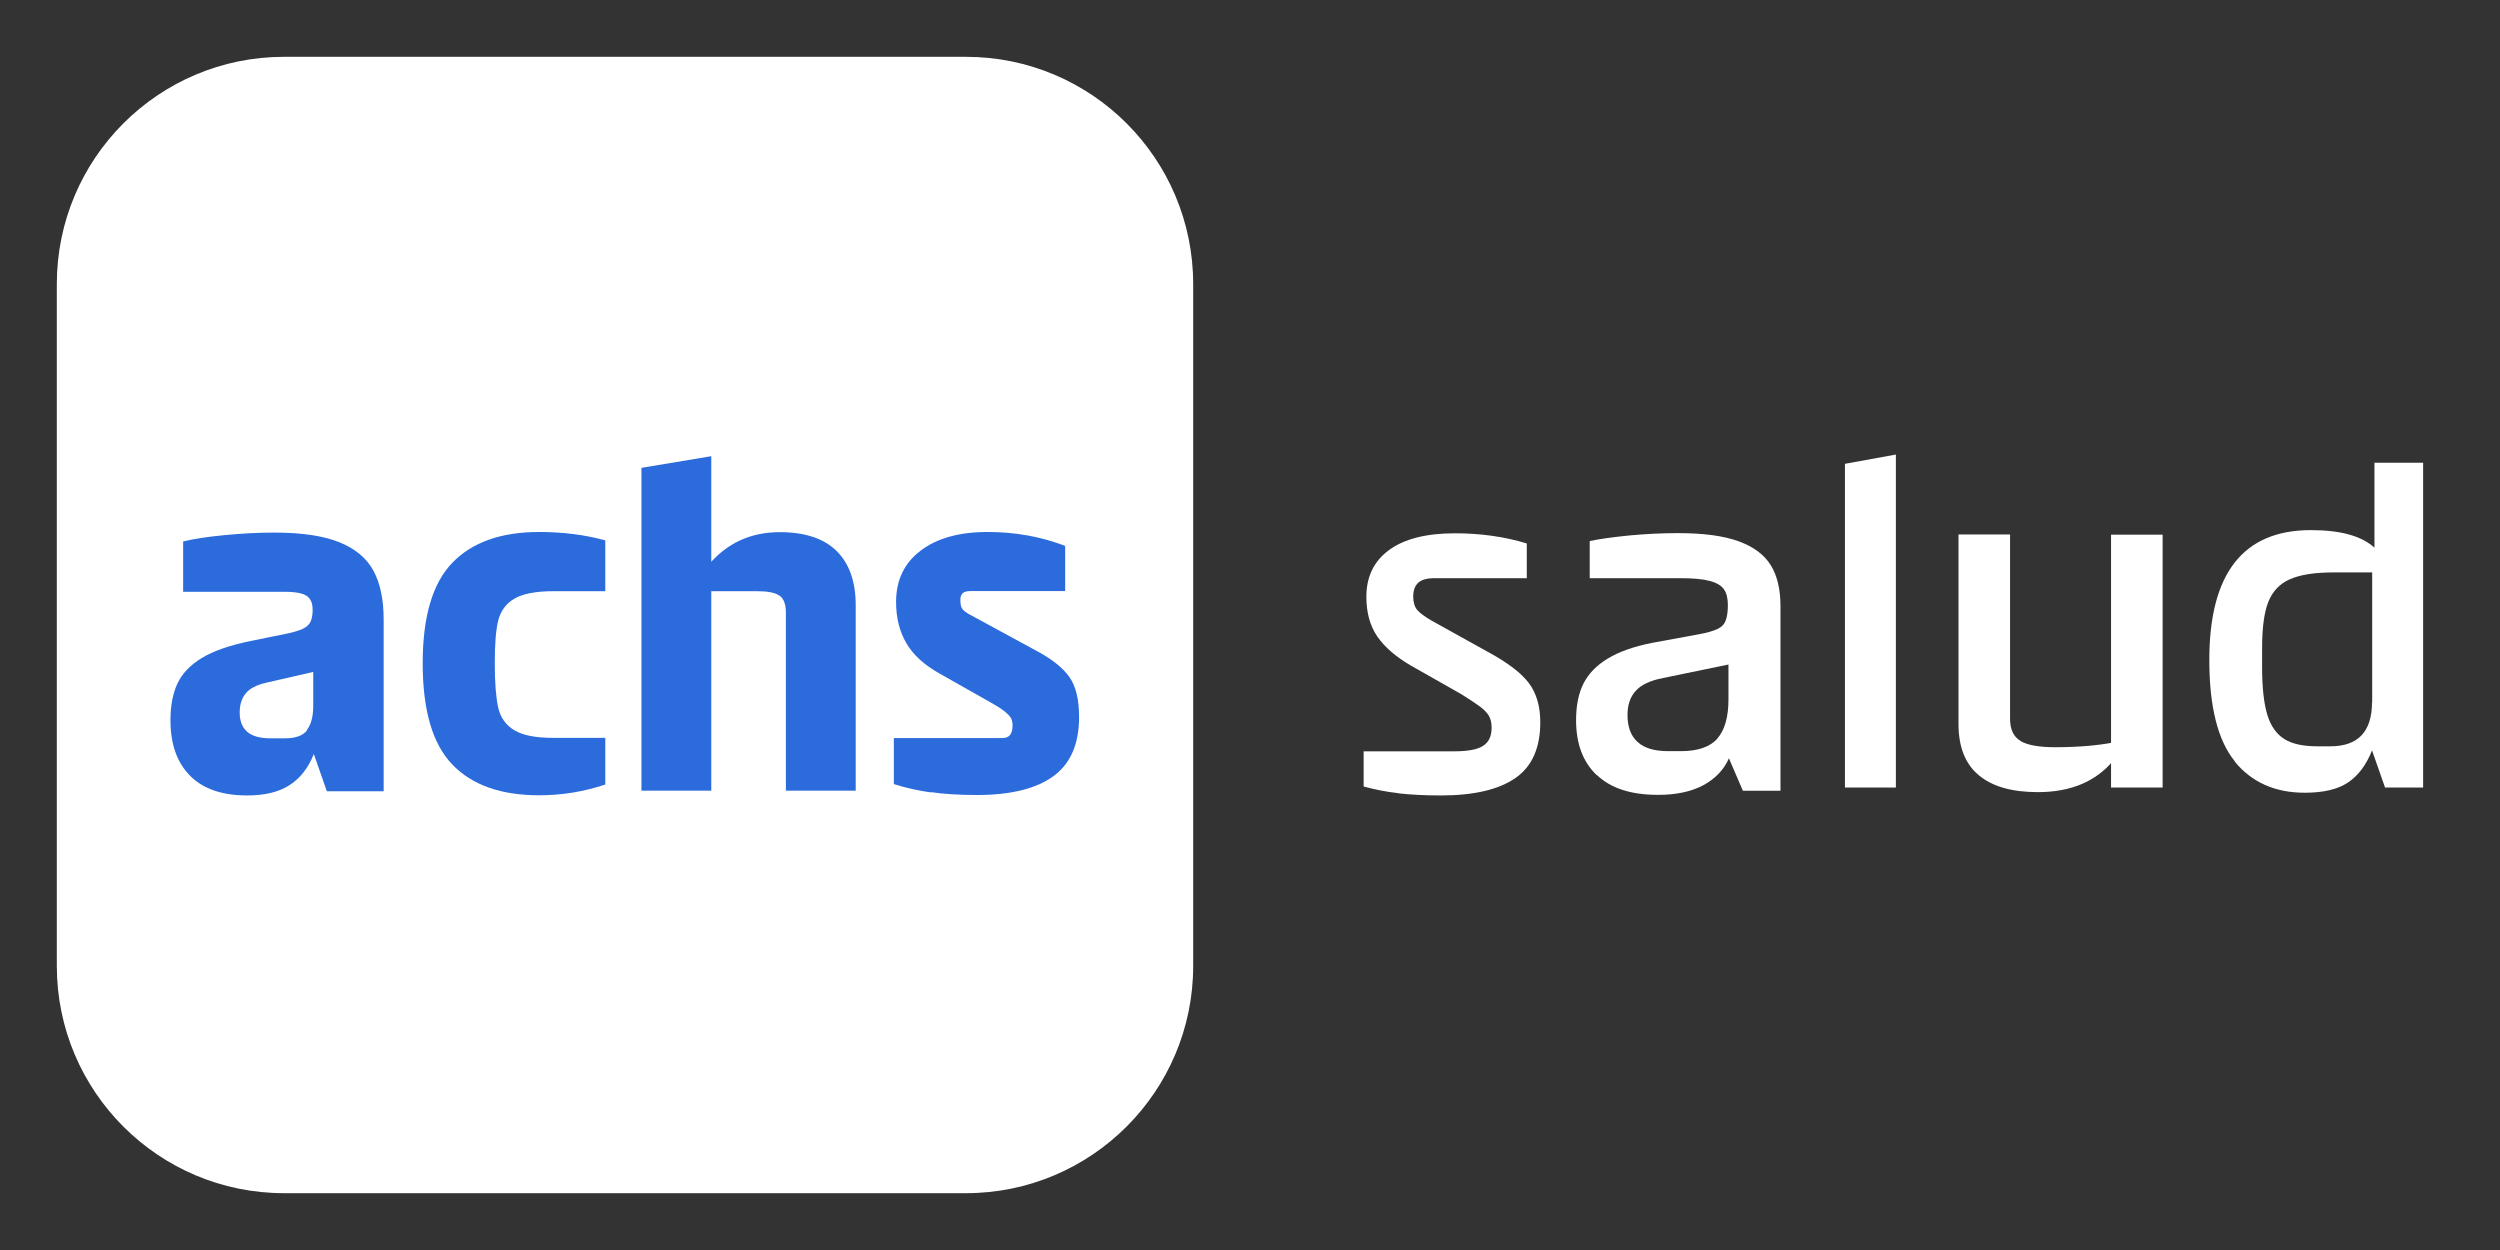 <svg width="88" height="44" viewBox="0 0 88 44" fill="none" xmlns="http://www.w3.org/2000/svg">
<rect x="0" y="0" width="88" height="44" fill="#333333" stroke="none"/>
<path d="M34 42H10C5.584 42 2 38.421 2 34V10C2 5.584 5.579 2 10 2H34C38.416 2 42 5.579 42 10V34C42 38.416 38.416 42 34 42Z" fill="white"/>
<path d="M10.805 25.689C10.953 25.5 11.026 25.216 11.026 24.847V23.652L9.368 24.032C9.032 24.11 8.789 24.232 8.647 24.41C8.505 24.584 8.437 24.81 8.437 25.084C8.437 25.379 8.526 25.605 8.7 25.758C8.874 25.91 9.147 25.989 9.521 25.989H10.032C10.405 25.989 10.663 25.895 10.81 25.705M6.679 27.295C6.226 26.831 6 26.184 6 25.352C6 24.837 6.084 24.405 6.247 24.058C6.411 23.71 6.695 23.41 7.1 23.163C7.505 22.916 8.079 22.716 8.821 22.563L10.037 22.316C10.31 22.263 10.516 22.2 10.653 22.137C10.79 22.074 10.884 21.984 10.932 21.884C10.979 21.779 11.005 21.642 11.005 21.468C11.005 21.305 10.974 21.174 10.905 21.084C10.842 20.989 10.737 20.926 10.595 20.889C10.453 20.852 10.263 20.831 10.021 20.831H6.447V19.058C6.821 18.968 7.3 18.895 7.9 18.837C8.495 18.779 9.079 18.747 9.647 18.747C10.611 18.747 11.374 18.858 11.937 19.084C12.5 19.31 12.9 19.642 13.142 20.084C13.384 20.526 13.505 21.105 13.505 21.816V27.852H11.505L11.047 26.542C10.853 27.032 10.563 27.4 10.184 27.642C9.805 27.884 9.311 28 8.7 28C7.816 28 7.147 27.768 6.689 27.305" fill="#2B6BDC"/>
<path d="M15.921 26.91C15.227 26.189 14.879 25.005 14.879 23.352C14.879 21.7 15.227 20.531 15.921 19.81C16.616 19.089 17.637 18.726 18.979 18.726C19.822 18.726 20.595 18.826 21.306 19.021V20.81H19.485C18.864 20.81 18.4 20.9 18.106 21.073C17.811 21.247 17.622 21.505 17.537 21.842C17.453 22.184 17.416 22.684 17.416 23.352C17.416 24.021 17.458 24.563 17.537 24.91C17.616 25.258 17.806 25.526 18.106 25.705C18.4 25.884 18.858 25.973 19.485 25.973H21.306V27.615C20.553 27.868 19.774 27.994 18.979 27.994C17.637 27.994 16.616 27.636 15.921 26.91Z" fill="#2B6BDC"/>
<path d="M27.437 20.968C27.29 20.863 27.037 20.811 26.674 20.811H24.905V19.926C25.563 19.126 26.411 18.732 27.448 18.732C28.332 18.732 29 18.953 29.448 19.395C29.895 19.837 30.121 20.474 30.121 21.305V27.832H27.663V21.568C27.663 21.274 27.59 21.074 27.442 20.968M22.579 16.468L25.037 16.058V27.832H22.579V16.468Z" fill="#2B6BDC"/>
<path d="M32.773 27.894C32.315 27.831 31.878 27.731 31.463 27.6V25.979H35.3C35.41 25.979 35.494 25.942 35.552 25.873C35.61 25.8 35.642 25.689 35.642 25.537C35.642 25.426 35.621 25.342 35.584 25.273C35.547 25.21 35.473 25.131 35.363 25.042C35.252 24.952 35.11 24.863 34.936 24.763L33.084 23.715C32.536 23.41 32.142 23.052 31.905 22.642C31.663 22.231 31.542 21.747 31.542 21.189C31.542 20.426 31.826 19.821 32.405 19.384C32.978 18.947 33.763 18.726 34.757 18.726C35.752 18.726 36.631 18.889 37.494 19.215V20.805H34.168C34.036 20.805 33.942 20.831 33.889 20.879C33.836 20.926 33.805 21.005 33.805 21.115C33.805 21.247 33.821 21.342 33.852 21.4C33.884 21.463 33.963 21.531 34.084 21.605L36.494 22.915C37.031 23.2 37.41 23.505 37.642 23.831C37.873 24.157 37.984 24.631 37.984 25.242C37.984 26.194 37.678 26.889 37.073 27.326C36.468 27.763 35.573 27.984 34.394 27.984C33.773 27.984 33.231 27.952 32.773 27.884" fill="#2B6BDC"/>
<path d="M49.222 27.92C48.795 27.872 48.39 27.792 48 27.685V26.446H51.197C51.678 26.446 52.014 26.382 52.212 26.248C52.409 26.12 52.505 25.907 52.505 25.613C52.505 25.447 52.473 25.314 52.414 25.207C52.356 25.1 52.249 24.988 52.094 24.87C51.939 24.758 51.726 24.614 51.443 24.438L49.681 23.439C49.137 23.124 48.737 22.777 48.48 22.403C48.224 22.029 48.096 21.559 48.096 21.009C48.096 20.299 48.363 19.749 48.897 19.359C49.431 18.969 50.205 18.772 51.213 18.772C52.115 18.772 52.959 18.889 53.743 19.13V20.352H50.498C50.226 20.352 50.034 20.406 49.916 20.518C49.804 20.625 49.745 20.785 49.745 20.993C49.745 21.202 49.794 21.357 49.884 21.469C49.975 21.575 50.151 21.709 50.413 21.858L52.356 22.937C53.06 23.316 53.551 23.69 53.818 24.048C54.085 24.406 54.218 24.865 54.218 25.421C54.218 26.323 53.93 26.98 53.343 27.386C52.761 27.792 51.886 28 50.722 28C50.146 28 49.644 27.973 49.222 27.925" fill="white"/>
<path d="M60.453 25.992C60.714 25.693 60.842 25.234 60.842 24.614V23.391L58.542 23.866C58.093 23.952 57.773 24.102 57.581 24.315C57.383 24.529 57.288 24.812 57.288 25.17C57.288 25.586 57.405 25.901 57.64 26.115C57.875 26.334 58.238 26.441 58.723 26.441H59.166C59.764 26.441 60.197 26.291 60.458 25.992M56.204 27.284C55.718 26.82 55.478 26.179 55.478 25.351C55.478 24.838 55.563 24.411 55.739 24.059C55.916 23.712 56.199 23.418 56.599 23.178C56.994 22.937 57.528 22.75 58.19 22.622L59.791 22.328C60.084 22.275 60.303 22.211 60.453 22.142C60.602 22.072 60.698 21.971 60.746 21.837C60.794 21.709 60.821 21.527 60.821 21.298C60.821 21.057 60.773 20.87 60.682 20.742C60.592 20.614 60.426 20.513 60.186 20.449C59.946 20.384 59.604 20.352 59.156 20.352H55.958V19.044C56.316 18.969 56.786 18.905 57.373 18.846C57.955 18.793 58.52 18.766 59.065 18.766C59.967 18.766 60.682 18.863 61.205 19.055C61.728 19.247 62.102 19.525 62.332 19.898C62.561 20.267 62.673 20.753 62.673 21.351V27.834H61.349L60.858 26.692C60.682 27.092 60.383 27.407 59.962 27.637C59.535 27.866 59.006 27.979 58.36 27.979C57.416 27.979 56.7 27.749 56.215 27.284" fill="white"/>
<path d="M76.124 27.722H74.309V18.82H76.124V27.722ZM71.128 26.088C71.379 26.232 71.779 26.302 72.334 26.302C73.108 26.302 73.791 26.248 74.389 26.136V26.772C73.77 27.514 72.884 27.883 71.731 27.883C70.818 27.883 70.124 27.685 69.649 27.284C69.174 26.889 68.939 26.286 68.939 25.479V18.814H70.754V25.298C70.754 25.677 70.877 25.939 71.128 26.083" fill="white"/>
<path d="M83.501 24.721V20.149H82.145C81.472 20.149 80.955 20.23 80.592 20.395C80.234 20.555 79.983 20.828 79.839 21.202C79.695 21.575 79.626 22.115 79.626 22.809V23.493C79.626 24.214 79.69 24.769 79.812 25.17C79.935 25.565 80.138 25.848 80.416 26.019C80.693 26.19 81.078 26.27 81.569 26.27H82.028C83.004 26.27 83.495 25.752 83.495 24.716M78.665 26.798C78.067 26.061 77.768 24.876 77.768 23.231C77.768 20.182 78.958 18.66 81.344 18.66C82.391 18.66 83.132 18.868 83.581 19.279V16.288H85.294V27.722H83.954L83.495 26.414C83.298 26.916 83.02 27.29 82.663 27.535C82.305 27.781 81.793 27.904 81.126 27.904C80.079 27.904 79.257 27.535 78.659 26.804" fill="white"/>
<path d="M64.942 16.326L66.735 16V27.722H64.942V16.326Z" fill="white"/>
</svg>
